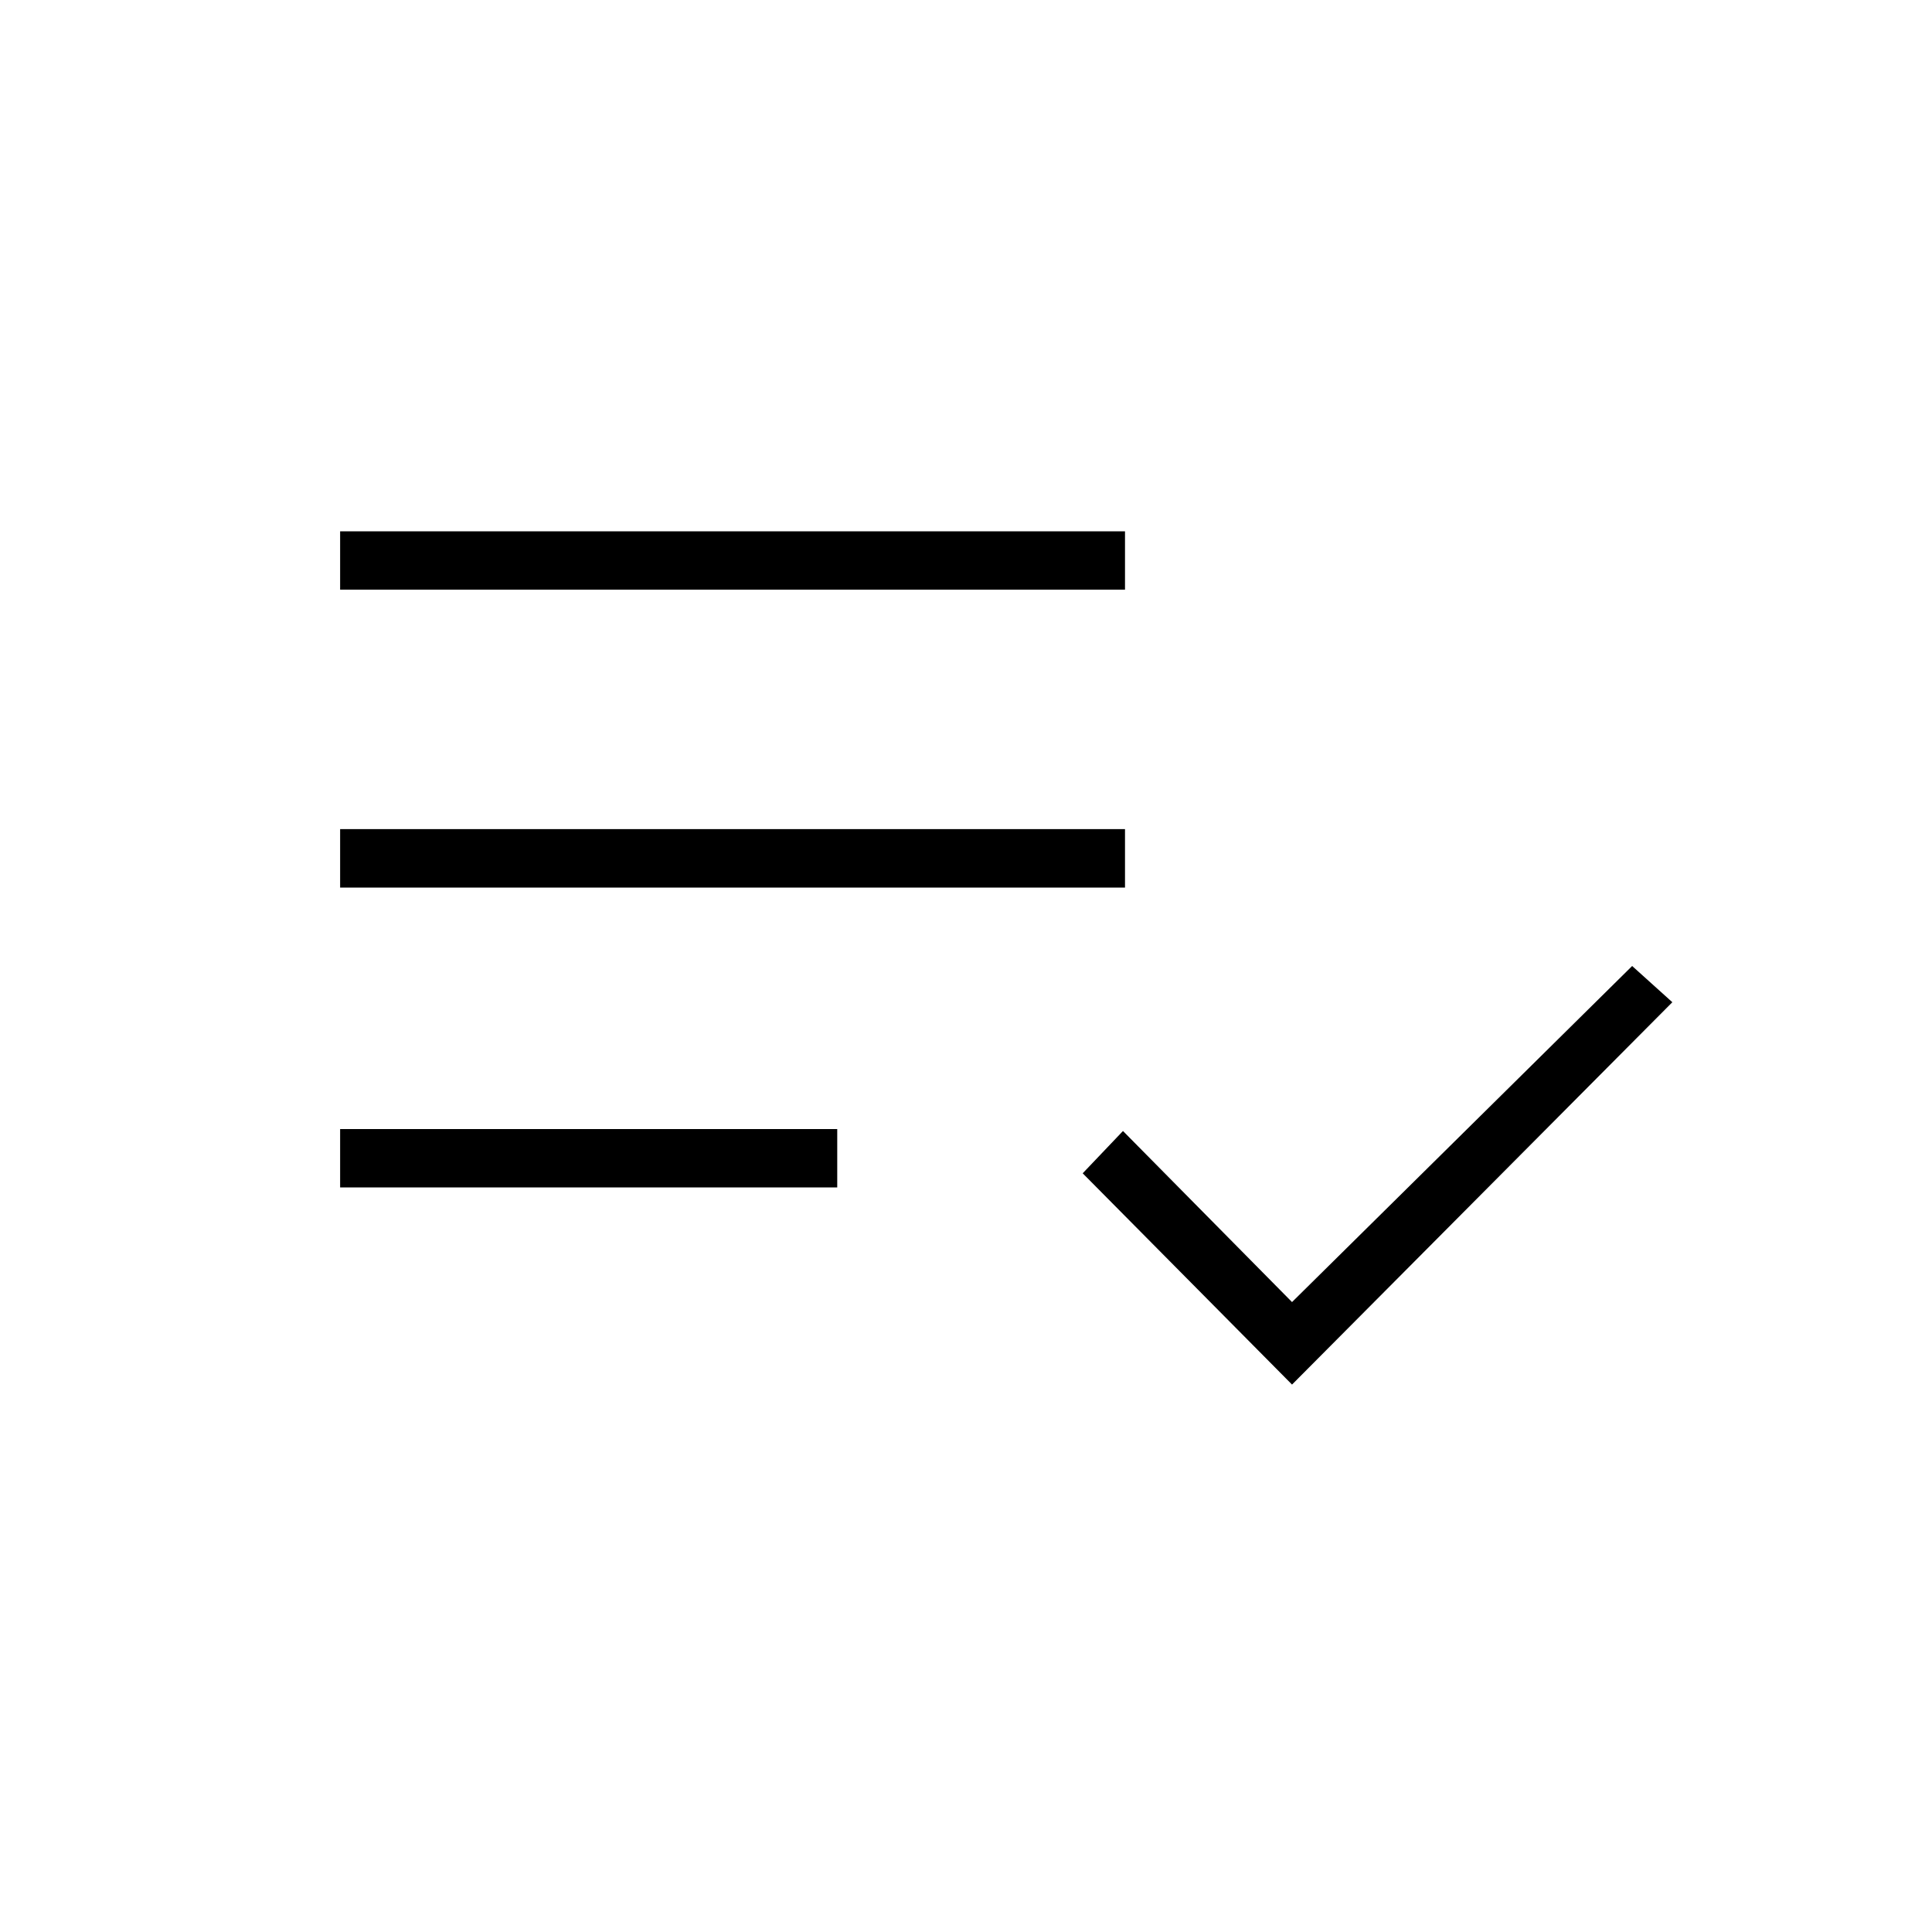 <svg xmlns="http://www.w3.org/2000/svg" height="20" width="20"><path d="M3.521 12.292v-.604h5.146v.604Zm0-3.104v-.605h8.125v.605Zm0-3.084V5.5h8.125v.604Zm9.854 8.229-2.167-2.187.417-.438 1.75 1.771L16.896 10l.416.375Z"/></svg>